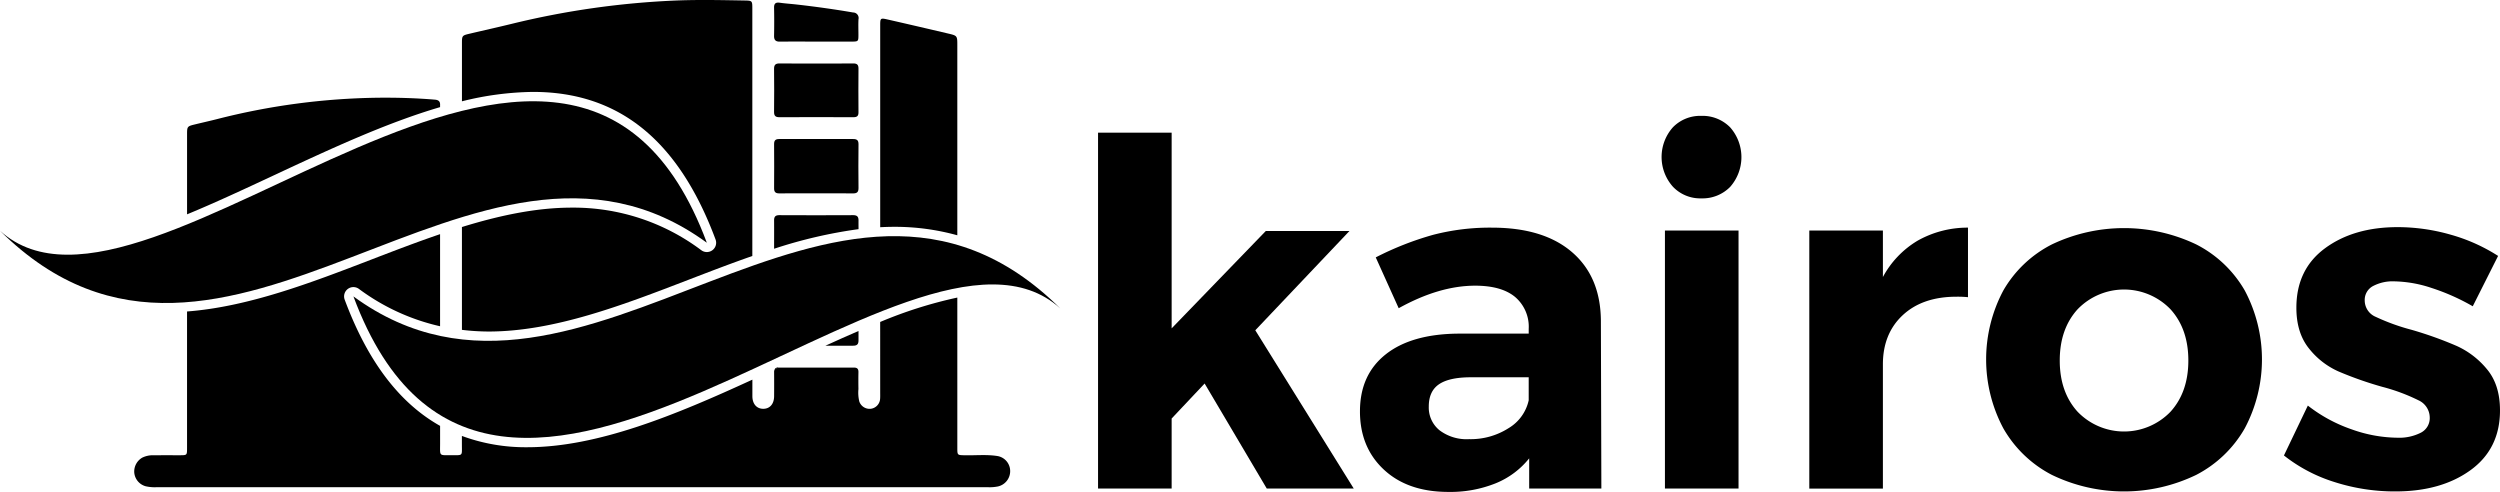 <svg xmlns="http://www.w3.org/2000/svg" width="635.185" height="124.984" viewBox="0 0 635.185 124.984">
  <g id="logo-kairos" transform="translate(0 0)">
    <path id="Trazado_2933" data-name="Trazado 2933" d="M178.013,151.177c0-.166-.008-.331,0-.5.049-.967-.391-1.318-1.351-1.4-4.813-.4-9.634-.537-14.46-.488a173.3,173.3,0,0,0-40.931,5.449c-1.888.479-3.789.9-5.681,1.364-1.781.433-1.865.537-1.865,2.425q0,10.194,0,20.388c7.083-2.922,14.507-6.386,22.1-9.934C149.862,161.929,164.2,155.235,178.013,151.177Z" transform="translate(-66.197 -123.959)"/>
    <path id="Trazado_2934" data-name="Trazado 2934" d="M295.08,210.01c0,.552.02,1.107-.02,1.657a2.717,2.717,0,0,1-2.283,2.523,2.759,2.759,0,0,1-3-1.827,9.429,9.429,0,0,1-.223-3.159q-.042-2.167,0-4.334c.013-.814-.333-1.135-1.141-1.132q-9.59.02-19.182,0c-.02,0-.031.007-.049.007l-.88.412a1.393,1.393,0,0,0-.174.756q.025,3.059,0,6.119c-.02,1.944-1.07,3.153-2.715,3.176-1.689.023-2.805-1.214-2.807-3.22q0-2.093,0-4.187c-19.539,8.993-39.332,17.171-57.194,17.173h-.008A46.661,46.661,0,0,1,188.8,221.1v2.266c0,2.845.323,2.635-2.564,2.627-3.331-.008-2.973.353-2.973-3.014v-4.431c-10.417-5.854-18.432-16.476-24.24-32.065a2.365,2.365,0,0,1,3.6-2.749,54.791,54.791,0,0,0,20.634,9.5q0-11.7,0-23.4c-5.844,1.993-11.676,4.23-17.439,6.448-15.381,5.92-31.233,12-46.85,13.2q0,17.371,0,34.741c0,1.764-.018,1.779-1.771,1.784-2.2,0-4.4-.012-6.605.008a6.15,6.15,0,0,0-2.961.581,4.065,4.065,0,0,0-2.075,3.806,3.955,3.955,0,0,0,2.915,3.489,10.269,10.269,0,0,0,2.776.236q52.785,0,105.569,0t105.573,0a10.761,10.761,0,0,0,2.651-.2,3.986,3.986,0,0,0,3.065-3.9,3.873,3.873,0,0,0-3.285-3.826c-2.733-.422-5.494-.127-8.244-.186-1.9-.041-1.9-.013-1.9-1.912V185.945a111.065,111.065,0,0,0-19.6,6.2Z" transform="translate(-71.446 -110.342)"/>
    <path id="Trazado_2935" data-name="Trazado 2935" d="M240.605,191.632V143.367c0-2.443,0-2.451-2.4-3.013-5.113-1.2-10.223-2.395-15.343-3.558-1.8-.408-1.85-.336-1.85,1.535q0,25.624,0,51.249c1.2-.063,2.392-.1,3.585-.1A59.106,59.106,0,0,1,240.605,191.632Z" transform="translate(2.624 -131.85)"/>
    <path id="Trazado_2936" data-name="Trazado 2936" d="M220.711,194.557a2.364,2.364,0,0,1-3.6,2.747,54.046,54.046,0,0,0-32.918-10.836c-9.151,0-18.532,2.029-27.92,4.928q0,13.063,0,26.125a58.483,58.483,0,0,0,6.748.425h.01c16.65,0,34.058-6.7,50.893-13.18,5.332-2.052,10.717-4.124,16.131-6.009q0-4.761,0-9.524,0-26.644,0-53.286c0-2.056-.015-2.07-2.029-2.107-5.753-.1-11.51-.229-17.26,0a212.293,212.293,0,0,0-41.789,5.918c-3.578.873-7.175,1.675-10.76,2.52-1.909.451-1.939.5-1.939,2.476v14.7a77.412,77.412,0,0,1,18.073-2.388C196.146,157.07,211.313,169.332,220.711,194.557Z" transform="translate(-38.908 -133.714)"/>
    <path id="Trazado_2937" data-name="Trazado 2937" d="M205.954,168.973c3.134-.035,6.267-.013,9.4-.013,3.091,0,6.182-.026,9.273.016,1.034.013,1.422-.346,1.408-1.4q-.066-5.544,0-11.088c.011-1.021-.412-1.329-1.361-1.326q-9.4.03-18.8,0c-.911,0-1.292.338-1.285,1.277q.042,5.608,0,11.215C204.577,168.66,204.993,168.985,205.954,168.973Z" transform="translate(-7.91 -119.837)"/>
    <path id="Trazado_2938" data-name="Trazado 2938" d="M226.038,168.292c.013-1.077-.415-1.393-1.428-1.389q-9.334.042-18.672,0c-.977,0-1.359.349-1.349,1.342.021,2.4,0,4.795,0,7.193a119.613,119.613,0,0,1,21.453-4.979C226.043,169.738,226.028,169.015,226.038,168.292Z" transform="translate(-7.911 -112.236)"/>
    <path id="Trazado_2939" data-name="Trazado 2939" d="M220.938,187.1c-.01-.776,0-1.553,0-2.331-2.758,1.186-5.561,2.443-8.4,3.741,2.331,0,4.662-.01,6.993,0C220.554,188.516,220.951,188.163,220.938,187.1Z" transform="translate(-2.812 -100.674)"/>
    <path id="Trazado_2940" data-name="Trazado 2940" d="M205.951,157.162q9.4-.04,18.793,0c.908,0,1.3-.3,1.287-1.249q-.049-5.542,0-11.085c.012-1.006-.376-1.337-1.346-1.326-3.132.038-6.266.015-9.4.013-3.089,0-6.18.028-9.269-.015-1.021-.015-1.446.318-1.435,1.385q.062,5.478,0,10.958C204.58,156.844,204.981,157.167,205.951,157.162Z" transform="translate(-7.912 -127.382)"/>
    <path id="Trazado_2941" data-name="Trazado 2941" d="M206.068,144.033c3.088-.036,6.177-.012,9.265-.012q4.442,0,8.884,0c1.776,0,1.8-.028,1.8-1.746,0-1.316-.057-2.635.018-3.947a1.4,1.4,0,0,0-1.367-1.7c-4.793-.824-9.608-1.492-14.44-2.038-1.385-.156-2.779-.242-4.16-.438-1.019-.143-1.5.13-1.484,1.249.046,2.377.051,4.755,0,7.132C204.561,143.631,204.981,144.046,206.068,144.033Z" transform="translate(-7.912 -133.455)"/>
    <path id="Trazado_2942" data-name="Trazado 2942" d="M204.691,190.833l.88-.412A.947.947,0,0,0,204.691,190.833Z" transform="translate(-7.844 -97.017)"/>
    <path id="Trazado_2943" data-name="Trazado 2943" d="M204.691,190.833l.88-.412A.947.947,0,0,0,204.691,190.833Z" transform="translate(-7.844 -97.017)"/>
    <g id="Grupo_231" data-name="Grupo 231" transform="translate(278.979 29.439)">
      <path id="Trazado_2944" data-name="Trazado 2944" d="M297.6,244.6l-15.788-26.688-8.38,8.894V244.6h-18.7V154.177h18.7V203.9l23.925-24.74h21.254l-23.926,25.227L319.7,244.6Z" transform="translate(-254.726 -149.911)"/>
      <path id="Trazado_2945" data-name="Trazado 2945" d="M338.264,235.122v-7.677a20.98,20.98,0,0,1-8.5,6.336,30.83,30.83,0,0,1-12.024,2.194q-10.324,0-16.4-5.668T295.27,215.5q0-9.26,6.5-14.442t18.4-5.3h17.974V194.54a9.929,9.929,0,0,0-3.462-8.1q-3.462-2.864-10.141-2.864-9.108,0-19.432,5.727l-5.829-12.917a77.967,77.967,0,0,1,14.573-5.729,57.457,57.457,0,0,1,14.939-1.827q13.116,0,20.343,6.215t7.347,17.3l.121,42.776Zm-5.223-15.356a10.948,10.948,0,0,0,5.1-7.068v-5.849h-14.7q-5.464,0-8.076,1.766t-2.61,5.668a7.417,7.417,0,0,0,2.731,6.032,11.391,11.391,0,0,0,7.47,2.255A17.871,17.871,0,0,0,333.041,219.766Z" transform="translate(-228.717 -140.431)"/>
      <path id="Trazado_2946" data-name="Trazado 2946" d="M359.384,154.512a11.428,11.428,0,0,1,0,15.112,9.823,9.823,0,0,1-7.347,2.924,9.556,9.556,0,0,1-7.226-2.986,11.345,11.345,0,0,1,0-15.05,9.664,9.664,0,0,1,7.226-2.925A9.818,9.818,0,0,1,359.384,154.512Zm-16.577,26.2h18.7v65.565h-18.7Z" transform="translate(-198.769 -151.587)"/>
      <path id="Trazado_2947" data-name="Trazado 2947" d="M392.386,172.116a25.866,25.866,0,0,1,12.753-3.289V186.5a25.669,25.669,0,0,0-2.915-.122q-8.625,0-13.662,4.691t-5.041,12.492v31.564h-18.7V169.557h18.7v11.821A23.828,23.828,0,0,1,392.386,172.116Z" transform="translate(-184.104 -140.431)"/>
      <path id="Trazado_2948" data-name="Trazado 2948" d="M445.567,173.044a29.846,29.846,0,0,1,12.328,11.7,37.275,37.275,0,0,1,0,35.036A30.119,30.119,0,0,1,445.567,231.6a42.1,42.1,0,0,1-36.676,0,30.109,30.109,0,0,1-12.328-11.821,37.275,37.275,0,0,1,0-35.036,29.836,29.836,0,0,1,12.328-11.7,42.644,42.644,0,0,1,36.676,0ZM415.449,189.5q-4.555,5-4.555,13.04t4.555,13.04a16.387,16.387,0,0,0,23.56,0q4.555-5,4.555-13.04T439.01,189.5a16.387,16.387,0,0,0-23.56,0Z" transform="translate(-166.543 -140.383)"/>
      <path id="Trazado_2949" data-name="Trazado 2949" d="M475.693,184.169a31.536,31.536,0,0,0-9.353-1.645,10.688,10.688,0,0,0-5.465,1.219,3.974,3.974,0,0,0-2.065,3.657,4.528,4.528,0,0,0,2.794,4.143,53.339,53.339,0,0,0,9.109,3.291,96.143,96.143,0,0,1,11.417,4.082,21.318,21.318,0,0,1,7.772,5.972q3.28,3.96,3.278,10.42,0,9.749-7.469,15.172T466.583,235.9a50.171,50.171,0,0,1-15.423-2.375,39.738,39.738,0,0,1-12.874-6.763l6.073-12.675a38.177,38.177,0,0,0,11.111,6.032,35.332,35.332,0,0,0,11.6,2.133,12.141,12.141,0,0,0,6.013-1.28,4.151,4.151,0,0,0,2.246-3.839,4.856,4.856,0,0,0-2.853-4.386,47.834,47.834,0,0,0-9.169-3.413,92.124,92.124,0,0,1-11.113-3.9,19.789,19.789,0,0,1-7.59-5.91q-3.159-3.961-3.158-10.3,0-9.749,7.287-15.112t18.46-5.363a48.942,48.942,0,0,1,13.36,1.889,44.648,44.648,0,0,1,12.145,5.424l-6.438,12.795A54.549,54.549,0,0,0,475.693,184.169Z" transform="translate(-136.975 -140.479)"/>
    </g>
    <path id="Trazado_2950" data-name="Trazado 2950" d="M319.065,188.5c-37.676-34.255-144.379,91.468-179.591-3.049C197.921,228.139,261.995,131.936,319.065,188.5Z" transform="translate(-49.68 -110.141)"/>
    <path id="Trazado_2951" data-name="Trazado 2951" d="M84.771,182.231c37.675,34.255,144.379-91.466,179.589,3.049C205.915,142.6,141.839,238.8,84.771,182.231Z" transform="translate(-84.771 -123.606)"/>
  </g>
</svg>

